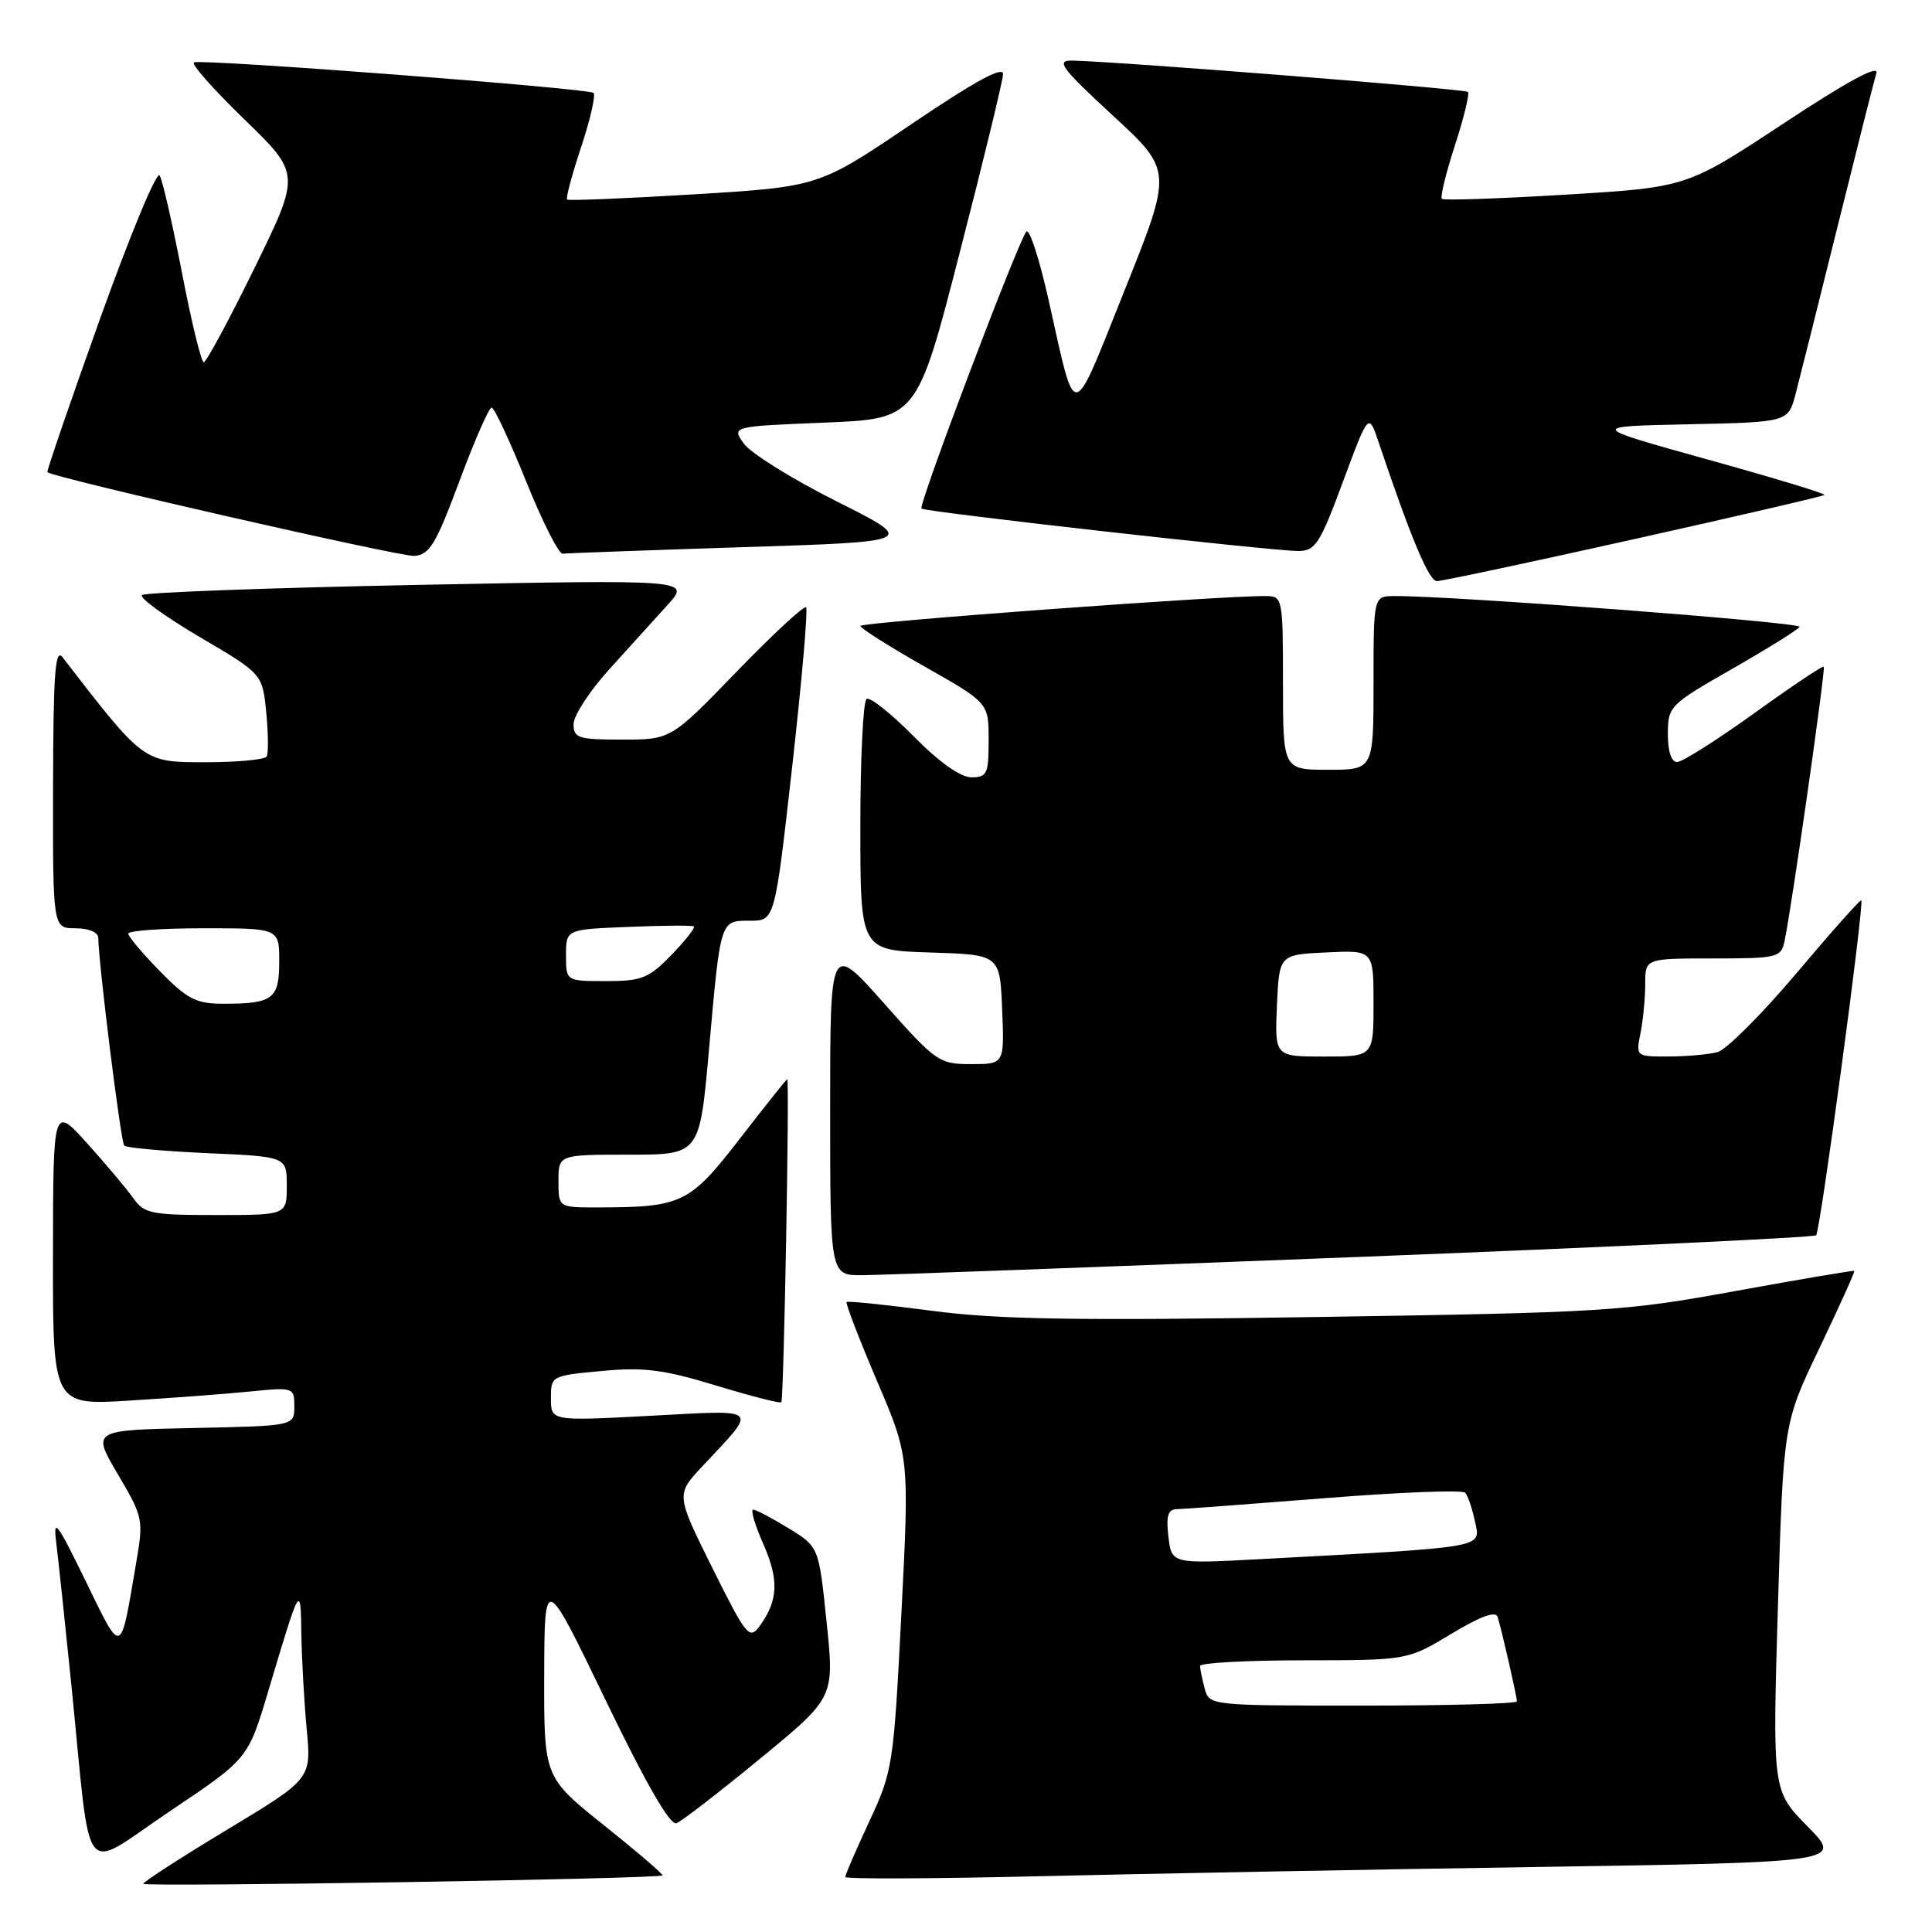 <?xml version="1.0" encoding="UTF-8" standalone="no"?>
<!DOCTYPE svg PUBLIC "-//W3C//DTD SVG 1.1//EN" "http://www.w3.org/Graphics/SVG/1.1/DTD/svg11.dtd" >
<svg xmlns="http://www.w3.org/2000/svg" xmlns:xlink="http://www.w3.org/1999/xlink" version="1.1" viewBox="0 0 256 256">
 <g >
 <path fill="currentColor"
d=" M 87.78 248.50 C 87.93 248.38 84.46 245.40 80.07 241.89 C 72.08 235.50 72.08 235.50 72.11 222.00 C 72.15 208.50 72.15 208.50 80.25 225.29 C 85.58 236.32 88.79 241.91 89.63 241.59 C 90.33 241.32 95.32 237.47 100.73 233.02 C 110.57 224.94 110.57 224.94 109.53 214.95 C 108.50 204.96 108.50 204.96 104.50 202.51 C 102.30 201.16 100.19 200.05 99.81 200.03 C 99.42 200.01 100.03 202.06 101.14 204.59 C 103.24 209.34 103.12 212.09 100.65 215.47 C 99.30 217.31 98.90 216.82 94.38 207.74 C 89.56 198.03 89.56 198.03 93.09 194.27 C 100.48 186.36 100.97 186.82 86.16 187.60 C 73.00 188.30 73.00 188.30 73.00 185.29 C 73.00 182.31 73.05 182.28 79.75 181.66 C 85.33 181.14 87.93 181.47 94.85 183.58 C 99.45 184.98 103.35 185.98 103.53 185.81 C 103.86 185.47 104.64 143.00 104.31 143.00 C 104.21 143.00 101.39 146.54 98.04 150.87 C 91.38 159.48 90.37 159.97 79.25 159.99 C 74.00 160.00 74.00 160.00 74.00 156.50 C 74.00 153.00 74.00 153.00 83.35 153.00 C 92.70 153.00 92.70 153.00 93.93 139.25 C 95.49 121.71 95.40 122.00 99.40 122.00 C 102.67 122.00 102.67 122.00 104.98 101.48 C 106.25 90.19 107.07 80.74 106.81 80.47 C 106.54 80.21 102.41 84.05 97.61 89.00 C 88.90 98.00 88.90 98.00 82.45 98.00 C 76.62 98.00 76.00 97.80 76.00 95.96 C 76.00 94.83 78.12 91.57 80.71 88.71 C 83.30 85.84 86.79 81.99 88.46 80.15 C 91.50 76.80 91.50 76.80 55.50 77.50 C 35.70 77.89 19.19 78.50 18.81 78.85 C 18.44 79.21 21.87 81.70 26.45 84.40 C 34.77 89.29 34.77 89.29 35.28 94.40 C 35.55 97.20 35.58 99.84 35.33 100.25 C 35.08 100.66 31.42 101.00 27.19 101.00 C 18.95 100.99 19.11 101.11 8.28 87.08 C 7.31 85.82 7.06 89.31 7.03 104.25 C 7.00 123.00 7.00 123.00 10.00 123.00 C 11.72 123.00 13.01 123.53 13.02 124.25 C 13.08 127.87 16.01 151.34 16.46 151.80 C 16.76 152.09 21.72 152.54 27.50 152.80 C 38.00 153.26 38.00 153.26 38.00 157.13 C 38.00 161.00 38.00 161.00 28.62 161.00 C 20.02 161.00 19.10 160.81 17.65 158.75 C 16.77 157.51 14.03 154.25 11.55 151.50 C 7.04 146.50 7.04 146.50 7.02 166.36 C 7.00 186.22 7.00 186.22 17.25 185.58 C 22.89 185.23 30.09 184.69 33.25 184.37 C 38.91 183.81 39.00 183.85 39.00 186.37 C 39.00 188.94 39.00 188.94 25.59 189.22 C 12.17 189.50 12.17 189.50 15.61 195.34 C 18.99 201.08 19.04 201.29 18.00 207.34 C 15.92 219.55 16.20 219.46 11.35 209.50 C 7.49 201.59 7.02 200.98 7.46 204.50 C 7.74 206.70 8.64 215.25 9.48 223.50 C 12.16 250.08 10.54 248.03 22.49 240.01 C 32.86 233.05 32.86 233.05 35.49 224.27 C 39.82 209.79 39.83 209.76 39.93 216.50 C 39.98 219.80 40.30 225.47 40.64 229.11 C 41.26 235.71 41.26 235.71 30.13 242.42 C 24.01 246.11 19.00 249.34 19.00 249.61 C 19.00 250.06 87.20 248.97 87.78 248.50 Z  M 203.35 247.39 C 244.19 246.76 244.19 246.76 239.52 242.02 C 234.86 237.29 234.86 237.29 235.58 212.94 C 236.31 188.59 236.31 188.59 241.11 178.58 C 243.74 173.07 245.81 168.49 245.70 168.40 C 245.59 168.31 238.53 169.51 230.00 171.06 C 215.21 173.77 212.67 173.92 174.50 174.51 C 142.53 175.01 132.29 174.84 123.50 173.69 C 117.45 172.89 112.36 172.37 112.18 172.52 C 112.01 172.67 113.81 177.35 116.18 182.92 C 120.50 193.03 120.50 193.03 119.44 213.77 C 118.41 233.94 118.29 234.68 115.19 241.34 C 113.44 245.11 112.00 248.42 112.00 248.71 C 112.00 248.99 123.36 248.95 137.25 248.62 C 151.14 248.29 180.88 247.73 203.35 247.39 Z  M 179.31 166.58 C 212.76 165.27 240.36 163.97 240.65 163.68 C 241.19 163.14 247.05 119.71 246.63 119.30 C 246.50 119.17 242.63 123.51 238.04 128.96 C 233.44 134.40 228.74 139.10 227.59 139.41 C 226.44 139.72 223.53 139.98 221.12 139.99 C 216.76 140.00 216.75 140.00 217.38 136.87 C 217.72 135.16 218.00 132.23 218.00 130.37 C 218.00 127.00 218.00 127.00 226.98 127.00 C 235.48 127.00 235.99 126.88 236.45 124.75 C 237.35 120.64 241.93 88.60 241.66 88.33 C 241.52 88.18 237.37 90.96 232.45 94.50 C 227.53 98.04 222.94 100.95 222.25 100.97 C 221.47 100.99 221.00 99.60 221.00 97.25 C 221.01 93.59 221.22 93.38 229.52 88.63 C 234.20 85.95 238.23 83.44 238.46 83.06 C 238.83 82.47 192.22 78.92 184.75 78.98 C 182.00 79.00 182.00 79.00 182.00 90.50 C 182.00 102.00 182.00 102.00 176.00 102.00 C 170.00 102.00 170.00 102.00 170.00 90.50 C 170.00 79.25 169.95 79.00 167.75 78.98 C 161.86 78.92 114.00 82.45 114.01 82.94 C 114.01 83.25 117.84 85.67 122.51 88.32 C 131.00 93.13 131.00 93.13 131.00 98.07 C 131.00 102.54 130.79 103.00 128.72 103.00 C 127.27 103.00 124.44 100.99 121.05 97.55 C 118.08 94.55 115.29 92.32 114.83 92.61 C 114.37 92.89 114.00 100.50 114.00 109.52 C 114.00 125.92 114.00 125.92 123.25 126.21 C 132.50 126.50 132.50 126.50 132.79 133.75 C 133.09 141.00 133.09 141.00 128.68 141.00 C 124.43 141.00 124.03 140.72 117.14 132.95 C 110.00 124.90 110.00 124.90 110.00 146.95 C 110.00 169.00 110.00 169.00 114.25 168.97 C 116.59 168.96 145.87 167.88 179.31 166.58 Z  M 216.53 71.44 C 230.23 68.39 241.58 65.75 241.75 65.58 C 241.92 65.41 234.96 63.30 226.28 60.89 C 210.50 56.50 210.50 56.50 223.72 56.22 C 236.94 55.94 236.94 55.94 237.92 52.22 C 238.46 50.17 240.97 40.17 243.49 30.00 C 246.02 19.82 248.33 10.68 248.63 9.69 C 248.99 8.50 244.76 10.79 236.34 16.35 C 223.50 24.82 223.50 24.82 207.50 25.79 C 198.70 26.32 191.30 26.58 191.06 26.35 C 190.81 26.13 191.59 22.94 192.78 19.28 C 193.97 15.61 194.75 12.42 194.51 12.18 C 194.12 11.78 147.65 8.11 142.02 8.03 C 139.89 8.00 140.65 9.03 147.45 15.30 C 155.37 22.61 155.37 22.61 149.00 38.50 C 141.86 56.31 142.64 56.22 138.93 39.69 C 137.72 34.29 136.40 30.24 136.00 30.69 C 134.93 31.89 121.64 66.98 122.10 67.39 C 122.62 67.84 168.70 73.03 172.03 73.01 C 174.30 73.00 174.90 72.06 177.95 63.83 C 181.35 54.66 181.35 54.66 182.67 58.58 C 186.96 71.33 189.34 77.00 190.40 77.00 C 191.07 77.00 202.82 74.50 216.53 71.44 Z  M 60.87 63.76 C 62.87 58.40 64.79 54.01 65.14 54.01 C 65.49 54.00 67.54 58.39 69.70 63.75 C 71.86 69.11 74.05 73.44 74.56 73.37 C 75.08 73.30 85.85 72.91 98.50 72.50 C 121.50 71.77 121.50 71.77 110.83 66.42 C 104.96 63.47 99.44 60.03 98.56 58.78 C 96.95 56.50 96.95 56.50 109.23 56.00 C 121.50 55.50 121.50 55.50 127.16 33.50 C 130.28 21.40 132.87 10.75 132.91 9.84 C 132.97 8.69 129.26 10.71 120.75 16.46 C 108.50 24.74 108.50 24.74 92.00 25.75 C 82.92 26.30 75.34 26.61 75.15 26.44 C 74.95 26.27 75.79 23.15 77.00 19.50 C 78.21 15.85 78.95 12.62 78.65 12.31 C 78.04 11.71 27.07 7.81 25.71 8.26 C 25.25 8.42 28.24 11.80 32.35 15.79 C 39.83 23.04 39.83 23.04 33.72 35.52 C 30.36 42.38 27.33 48.00 27.00 48.00 C 26.67 48.00 25.37 42.68 24.12 36.18 C 22.86 29.68 21.53 23.85 21.15 23.24 C 20.77 22.62 17.22 31.18 13.25 42.25 C 9.29 53.33 6.15 62.47 6.28 62.57 C 7.21 63.33 53.02 73.78 54.87 73.66 C 56.92 73.52 57.74 72.16 60.87 63.76 Z  M 21.21 128.71 C 18.89 126.35 17.00 124.10 17.00 123.71 C 17.00 123.32 21.50 123.00 27.00 123.00 C 37.00 123.00 37.00 123.00 37.00 127.39 C 37.00 132.37 36.18 133.00 29.63 133.00 C 25.99 133.00 24.84 132.42 21.21 128.71 Z  M 75.00 126.58 C 75.00 123.15 75.00 123.15 83.25 122.82 C 87.79 122.63 91.69 122.60 91.93 122.75 C 92.17 122.91 90.84 124.60 88.99 126.51 C 85.96 129.63 85.05 130.00 80.30 130.00 C 75.00 130.00 75.00 130.00 75.00 126.58 Z  M 159.63 223.75 C 159.30 222.51 159.02 221.16 159.01 220.75 C 159.01 220.34 165.19 220.00 172.75 220.00 C 186.50 219.99 186.50 219.99 192.28 216.51 C 196.18 214.16 198.19 213.42 198.45 214.26 C 199.03 216.17 201.00 224.82 201.00 225.44 C 201.00 225.75 191.83 226.00 180.62 226.00 C 160.32 226.00 160.23 225.99 159.63 223.75 Z  M 154.82 203.61 C 154.50 200.84 154.76 199.99 155.95 199.97 C 156.80 199.96 165.60 199.30 175.49 198.52 C 185.39 197.73 193.78 197.40 194.14 197.79 C 194.50 198.18 195.09 199.91 195.45 201.64 C 196.19 205.15 197.30 204.96 166.87 206.60 C 155.25 207.22 155.25 207.22 154.82 203.61 Z  M 169.20 133.25 C 169.50 126.50 169.50 126.50 175.75 126.20 C 182.00 125.90 182.00 125.90 182.00 132.95 C 182.00 140.00 182.00 140.00 175.45 140.00 C 168.91 140.00 168.91 140.00 169.20 133.25 Z "/>
</g>
</svg>